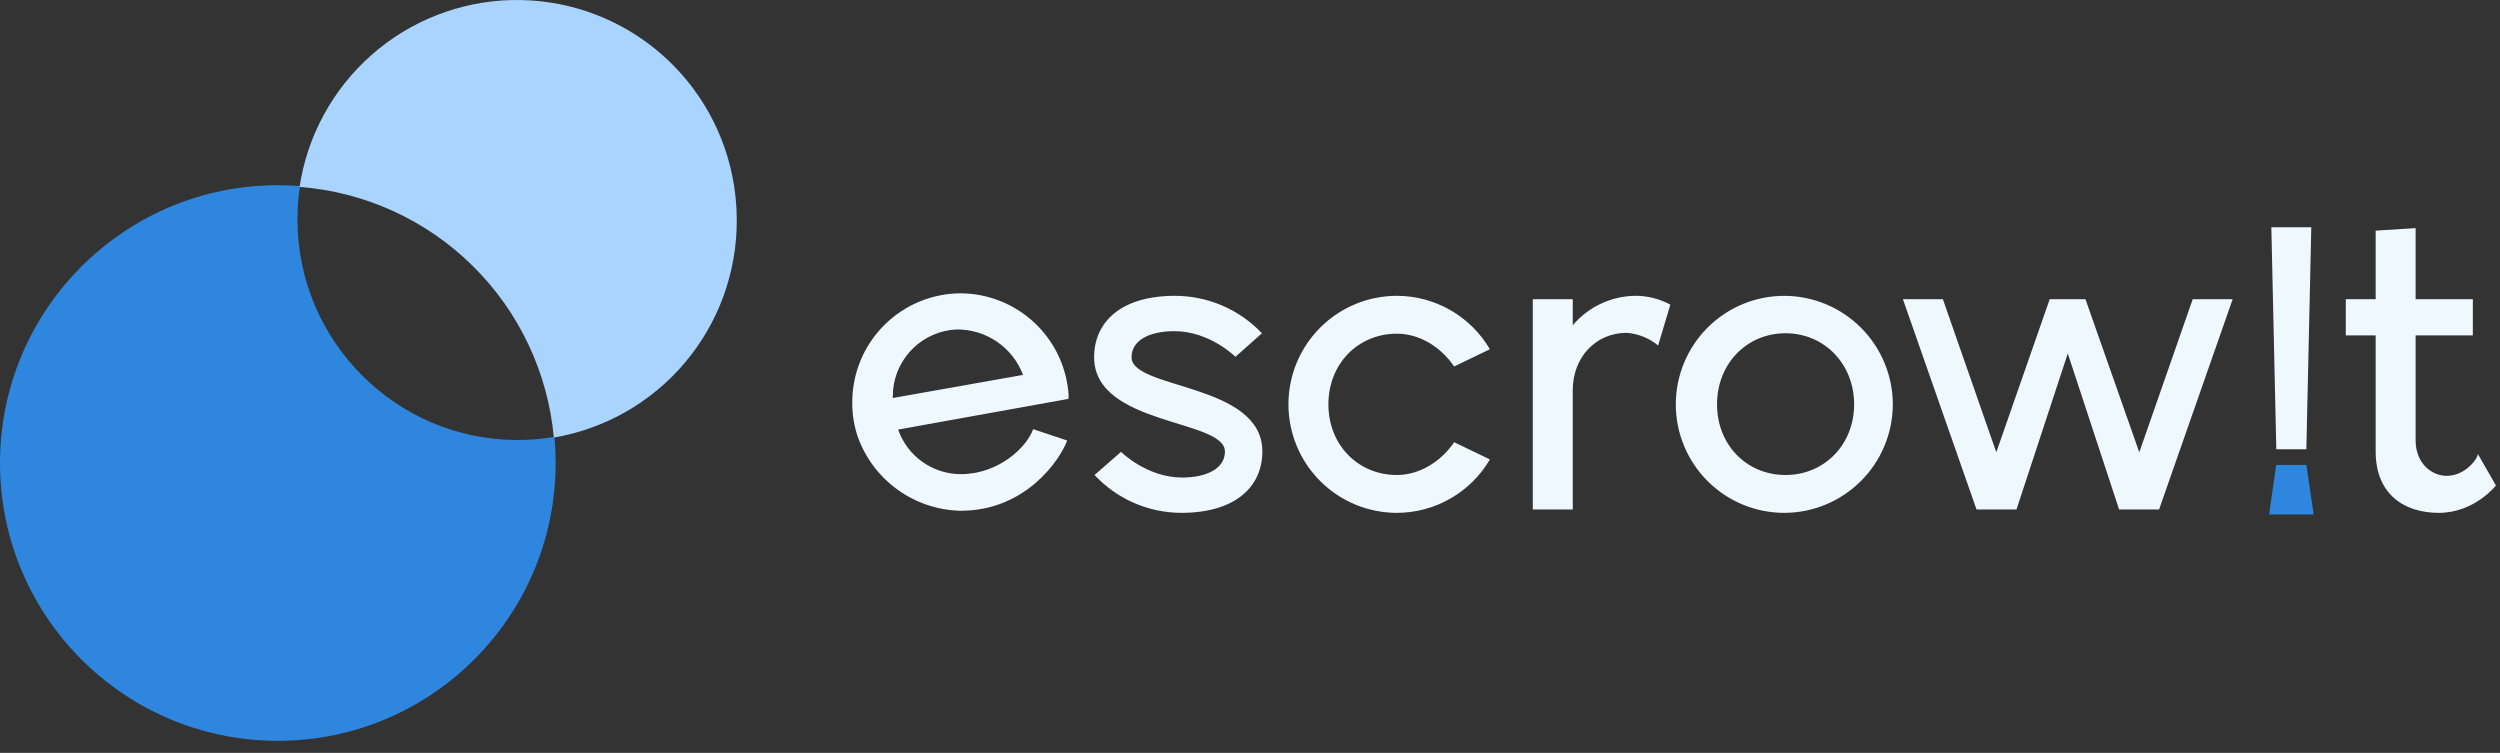 <svg width="176" height="53" viewBox="0 0 176 53" fill="none" xmlns="http://www.w3.org/2000/svg">
<rect x="0" y="0" width="176" height="53" fill="#333333" stroke="none"/>
<path d="M75.22 27.666C75.059 25.762 74.193 23.986 72.79 22.688C71.388 21.39 69.551 20.662 67.64 20.649C65.611 20.655 63.667 21.466 62.235 22.904C60.803 24.341 59.999 26.288 60 28.318C59.993 29.143 60.123 29.963 60.385 30.746C60.923 32.248 61.905 33.55 63.201 34.481C64.496 35.412 66.045 35.927 67.64 35.957C72.17 35.957 74.598 32.434 75.131 31.012L72.734 30.213C72.287 31.486 70.304 33.381 67.64 33.381C66.67 33.379 65.725 33.075 64.934 32.513C64.144 31.951 63.548 31.158 63.228 30.242L75.22 28.081C75.235 27.943 75.235 27.804 75.22 27.666ZM62.844 28.021C62.864 27.835 62.874 27.647 62.873 27.459C62.978 26.333 63.485 25.283 64.3 24.5C65.116 23.717 66.186 23.254 67.315 23.195C68.334 23.177 69.333 23.475 70.175 24.048C71.018 24.62 71.663 25.439 72.022 26.393L62.844 28.021ZM83.155 36.105C87.004 36.105 88.87 34.24 88.87 31.782C88.87 26.956 79.661 27.43 79.661 25.149C79.661 23.965 80.905 23.314 82.681 23.314C85.169 23.314 86.975 25.12 86.975 25.12L88.841 23.462C88.051 22.629 87.101 21.966 86.047 21.513C84.993 21.06 83.858 20.826 82.711 20.826C78.892 20.826 77.026 22.692 77.026 25.149C77.026 29.975 86.235 29.502 86.235 31.782C86.235 32.967 84.991 33.618 83.215 33.618C80.728 33.618 78.921 31.812 78.921 31.812L77.055 33.44C77.836 34.277 78.78 34.946 79.829 35.404C80.879 35.862 82.01 36.101 83.155 36.105ZM98.345 36.105C99.669 36.102 100.969 35.754 102.117 35.094C103.264 34.435 104.22 33.487 104.889 32.344L102.372 31.131C101.424 32.522 99.914 33.44 98.345 33.44C95.591 33.44 93.519 31.308 93.519 28.465C93.519 25.622 95.592 23.491 98.345 23.491C99.914 23.491 101.424 24.408 102.372 25.8L104.889 24.586C104.22 23.444 103.264 22.496 102.116 21.836C100.969 21.177 99.668 20.828 98.345 20.826C97.341 20.826 96.348 21.023 95.421 21.407C94.494 21.791 93.652 22.354 92.943 23.063C92.233 23.773 91.671 24.615 91.287 25.542C90.903 26.469 90.706 27.462 90.706 28.466C90.706 29.469 90.903 30.462 91.287 31.389C91.671 32.316 92.234 33.158 92.943 33.868C93.652 34.577 94.494 35.14 95.421 35.524C96.348 35.907 97.341 36.105 98.345 36.105H98.345ZM115.104 20.826C114.268 20.838 113.444 21.029 112.688 21.387C111.932 21.744 111.261 22.26 110.722 22.899V21.063H107.909V35.868H110.722V27.459C110.722 25.149 112.35 23.432 114.512 23.432C115.327 23.491 116.103 23.802 116.732 24.322L117.591 21.449C116.829 21.032 115.973 20.818 115.104 20.826H115.104ZM125.616 36.105C127.64 36.1 129.58 35.294 131.012 33.862C132.443 32.431 133.25 30.49 133.255 28.466C133.25 26.441 132.443 24.501 131.012 23.07C129.58 21.638 127.64 20.832 125.616 20.827C124.612 20.827 123.619 21.024 122.692 21.408C121.765 21.792 120.923 22.355 120.214 23.064C119.504 23.773 118.942 24.616 118.558 25.542C118.174 26.469 117.976 27.463 117.976 28.466C117.976 29.469 118.174 30.462 118.558 31.389C118.941 32.316 119.504 33.158 120.214 33.868C120.923 34.577 121.765 35.14 122.692 35.524C123.619 35.907 124.612 36.105 125.616 36.105ZM125.705 33.44C122.951 33.44 120.879 31.308 120.879 28.465C120.879 25.622 122.952 23.461 125.705 23.461C128.429 23.461 130.531 25.622 130.531 28.465C130.531 31.308 128.428 33.44 125.704 33.44H125.705ZM154.367 21.063L150.606 31.841L146.816 21.063H144.299L140.539 31.841L136.778 21.063H133.965L139.147 35.868H141.96L145.572 24.884L149.185 35.868H151.998L157.179 21.063L154.367 21.063ZM160.252 31.627H162.367L162.715 16H159.902L160.252 31.627ZM174.442 31.96C174.442 32.285 173.553 33.499 172.251 33.499C171.155 33.499 170.06 32.582 170.06 31.012V23.61H174.087V21.063H170.06V16.059L167.247 16.237V21.063H165.144V23.61H167.247V31.782C167.247 34.802 169.26 36.105 171.688 36.105C174.205 36.105 175.715 34.18 175.715 34.18L174.442 31.96Z" fill="#F0F8FF"/>
<path d="M160.241 32.733H162.37L162.883 36.217H159.748L160.241 32.733Z" fill="#2E86DE"/>
<path d="M19.559 52.154C18.235 52.154 16.915 52.021 15.617 51.757C13.116 51.244 10.739 50.244 8.624 48.814C5.479 46.691 3.017 43.702 1.537 40.209C1.037 39.026 0.655 37.796 0.397 36.537C-0.132 33.936 -0.132 31.255 0.397 28.654C0.91 26.152 1.91 23.775 3.341 21.66C5.464 18.515 8.453 16.054 11.946 14.573C13.129 14.073 14.359 13.691 15.617 13.434C16.915 13.169 18.235 13.036 19.559 13.037C20.079 13.037 20.603 13.057 21.118 13.098C21.001 13.876 20.942 14.661 20.942 15.447C20.942 24.009 27.89 30.976 36.431 30.976C37.303 30.976 38.173 30.903 39.032 30.758C39.089 31.365 39.117 31.983 39.117 32.596C39.117 33.92 38.984 35.24 38.72 36.538C38.207 39.039 37.207 41.416 35.777 43.531C33.654 46.676 30.665 49.137 27.172 50.617C25.988 51.117 24.759 51.499 23.5 51.757C22.203 52.022 20.883 52.154 19.559 52.154Z" fill="#2E86DE"/>
<path d="M38.991 30.804C38.571 26.223 36.543 21.937 33.267 18.707C29.99 15.477 25.676 13.511 21.089 13.158C21.634 9.564 23.426 6.277 26.151 3.872C28.877 1.467 32.361 0.098 35.995 0.005C39.628 -0.088 43.179 1.101 46.024 3.363C48.868 5.625 50.826 8.817 51.554 12.378C51.764 13.407 51.869 14.455 51.869 15.505C51.879 19.166 50.59 22.713 48.233 25.514C45.875 28.315 42.6 30.189 38.991 30.804H38.991Z" fill="#A8D4FF"/>
</svg>
